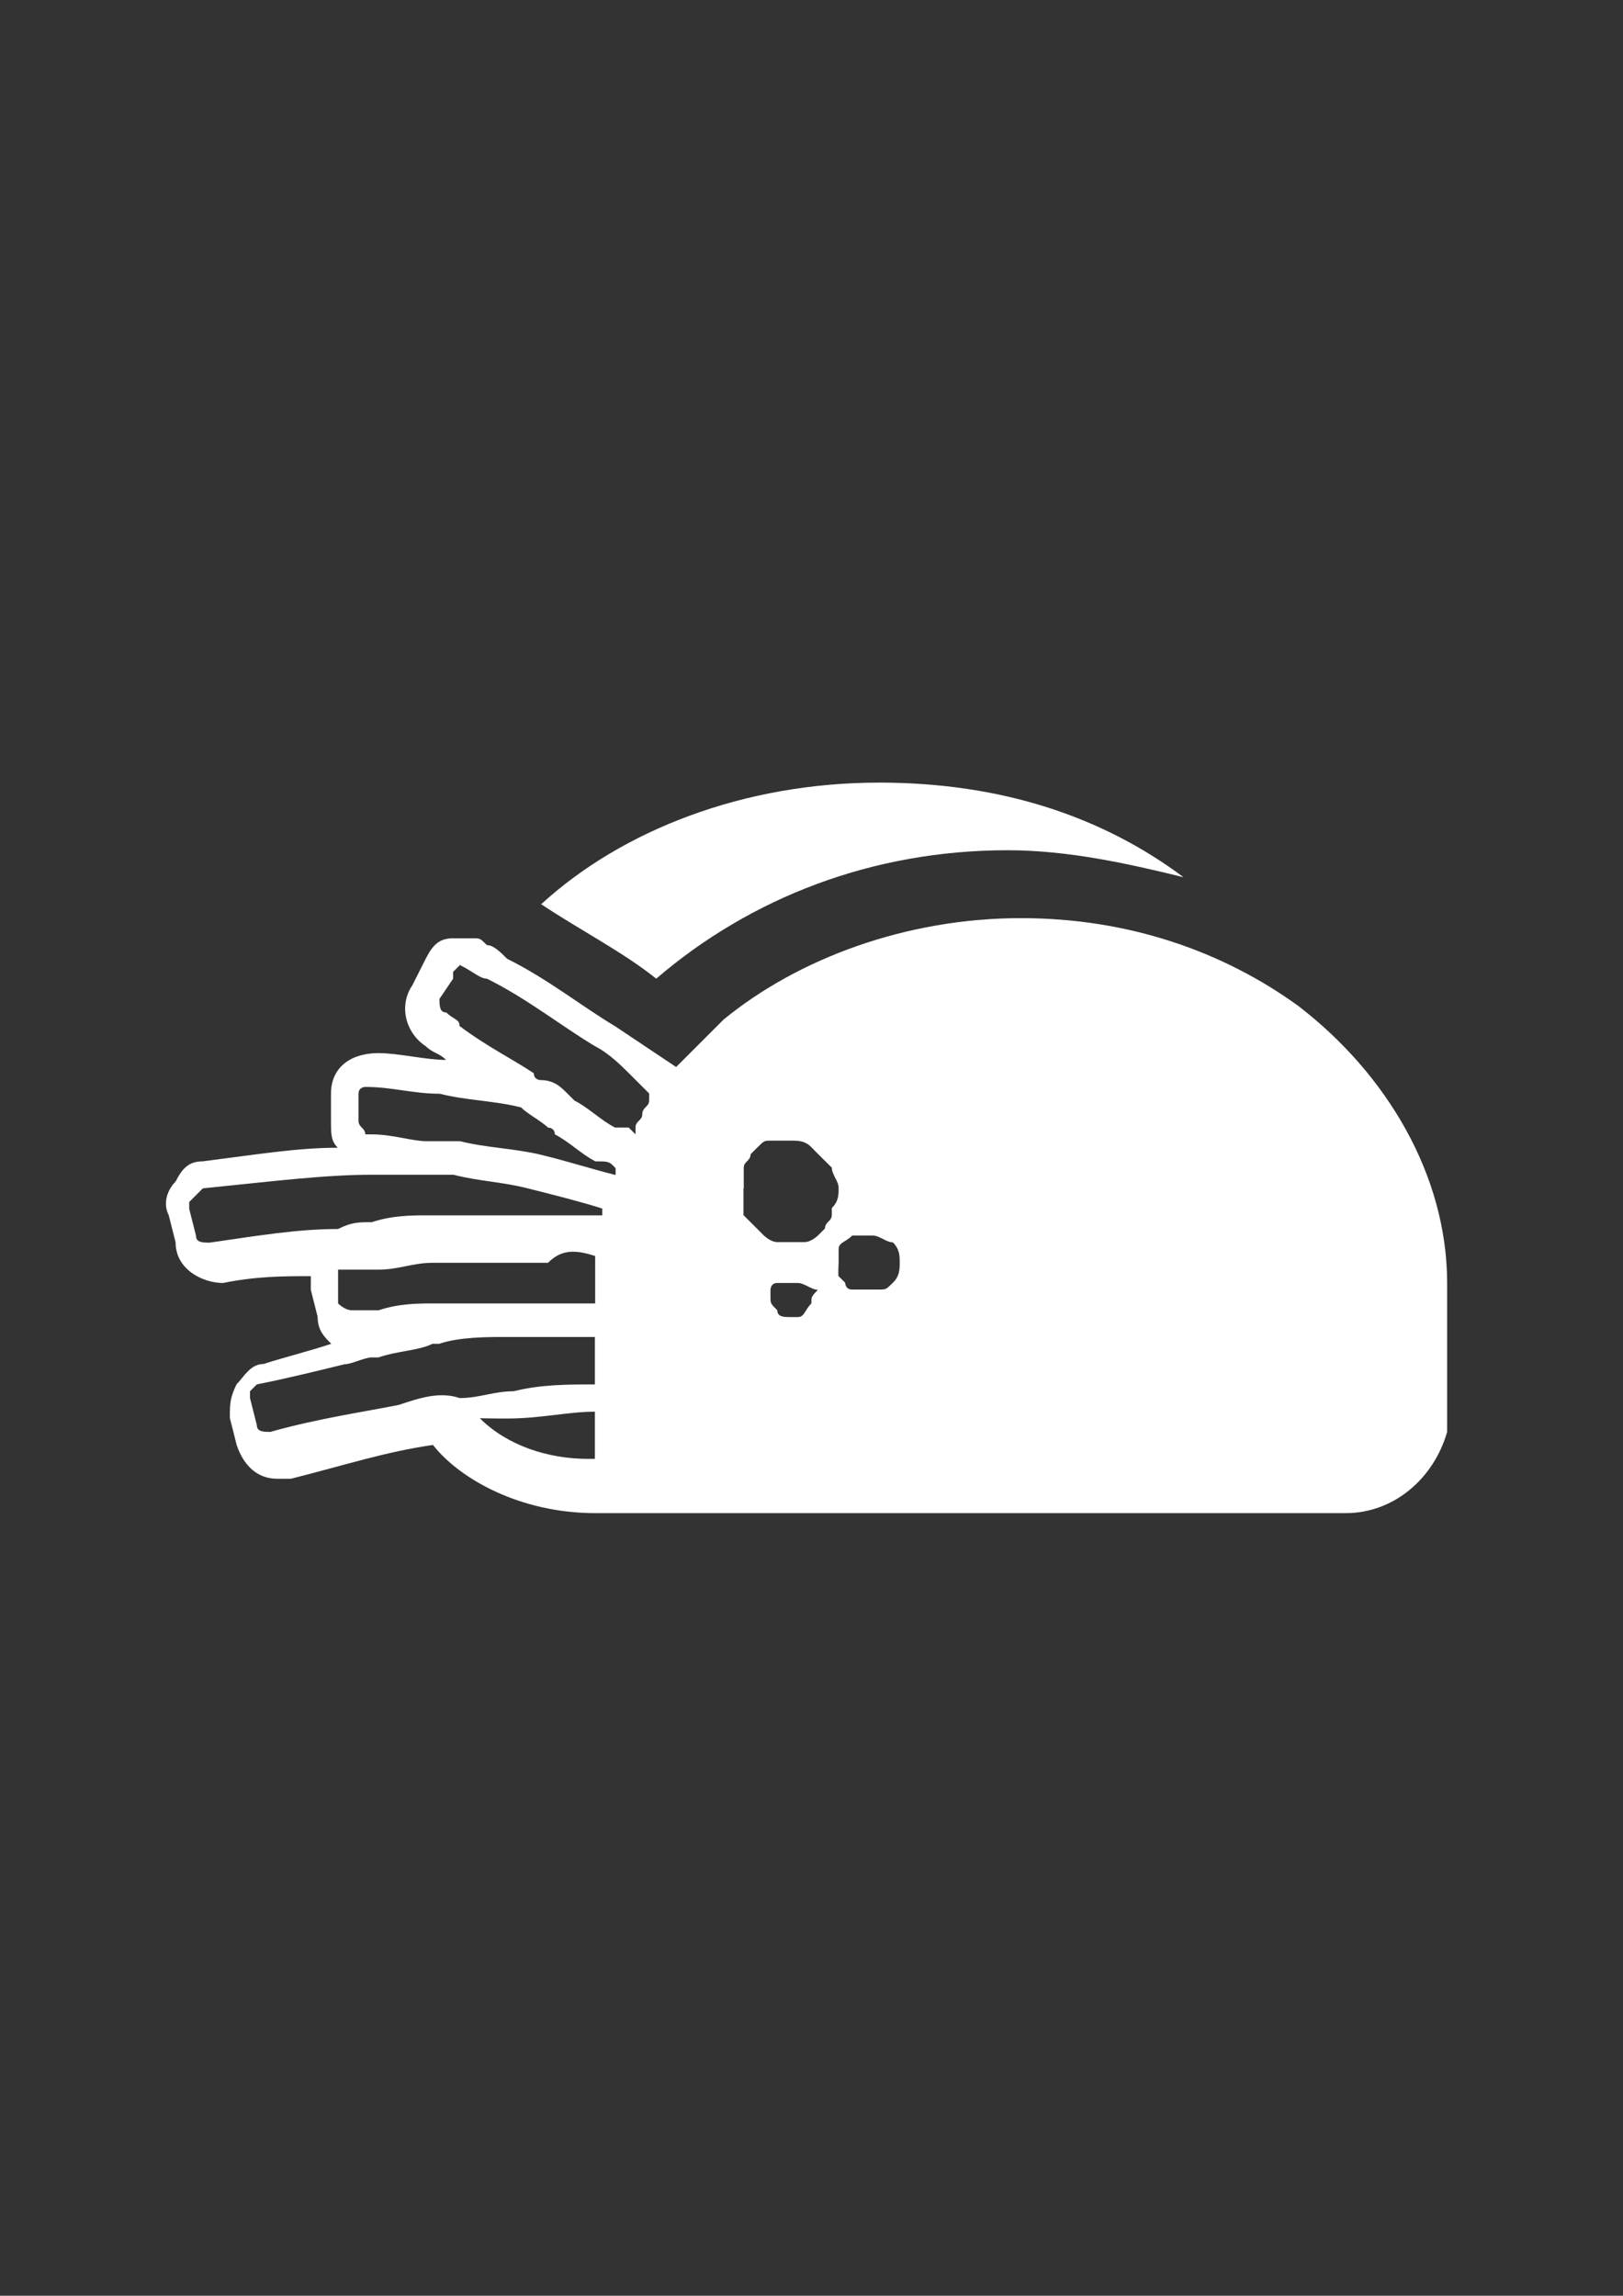 <?xml version="1.0" encoding="utf-8"?>
<!-- Generator: Adobe Illustrator 18.0.0, SVG Export Plug-In . SVG Version: 6.00 Build 0)  -->
<!DOCTYPE svg PUBLIC "-//W3C//DTD SVG 1.1//EN" "http://www.w3.org/Graphics/SVG/1.1/DTD/svg11.dtd">
<svg version="1.1" id="Capa_1" xmlns="http://www.w3.org/2000/svg" xmlns:xlink="http://www.w3.org/1999/xlink" x="0px" y="0px"
	 viewBox="0 0 595.3 841.9" enable-background="new 0 0 595.3 841.9" xml:space="preserve">
<rect x="0" y="0" width="595.3" height="841.9" fill="#333333" stroke="none"/>
<g id="guia" display="none">
</g>
<g id="guia2">
</g>
<g id="Capa_3">
	<g>
		<path fill="#FFFFFF" d="M218.3,554.9L218.3,554.9h275.3c17.4,0,32.2-12.4,37.2-29.8c0-2.5,0-5,0-7.4v-47.1
			c0-39.7-22.3-76.9-54.6-101.7c-27.3-19.8-62-32.2-101.7-32.2c-42.2,0-81.9,14.9-109.1,37.2c-2.5,2.5-2.5,2.5-5,5
			c-2.5,2.5-2.5,2.5-5,5c-2.5,2.5-5,5-7.4,7.4c-7.4-5-14.9-9.9-22.3-14.9c-12.4-7.4-24.8-17.4-39.7-24.8c-2.5-2.5-5-5-7.4-5l0,0
			c-2.5-2.5-2.5-2.5-5-2.5h-2.5c-2.5,0-2.5,0-5,0c-5,0-7.4,2.5-9.9,7.4l-5,9.9c-5,7.4-2.5,17.4,5,22.3c2.5,2.5,5,2.5,7.4,5
			c-7.4,0-17.4-2.5-24.8-2.5c-9.9,0-17.4,5-17.4,14.9v9.9c0,5,0,7.4,2.5,9.9c-14.9,0-29.8,2.5-49.6,5c-5,0-7.4,2.5-9.9,7.4
			c-2.5,2.5-5,7.4-2.5,12.4l2.5,9.9c0,9.9,9.9,14.9,17.4,14.9c12.4-2.5,22.3-2.5,32.2-2.5c0,2.5,0,2.5,0,5l2.5,9.9
			c0,5,2.5,7.4,5,9.9c-7.4,2.5-17.4,5-24.8,7.4c-5,0-7.4,5-9.9,7.4c-2.5,5-2.5,7.4-2.5,12.4l2.5,9.9c2.5,7.4,7.4,12.4,14.9,12.4
			c2.5,0,2.5,0,5,0c19.8-5,34.7-9.9,52.1-12.4C168.7,542.5,191,554.9,218.3,554.9L218.3,554.9L218.3,554.9z M297.6,478
			C297.6,480.5,297.6,480.5,297.6,478C297.6,480.5,297.6,480.5,297.6,478C297.6,480.5,297.6,480.5,297.6,478c-2.5,2.5-2.5,5-5,5l0,0
			h-2.5l0,0c-2.5,0-5,0-5-2.5l0,0c-2.5-2.5-2.5-2.5-2.5-5l0,0l0,0l0,0V473c0,0,0-2.5,2.5-2.5l0,0c0,0,0,0,2.5,0c0,0,0,0,2.5,0l0,0
			c0,0,0,0,2.5,0s5,2.5,7.4,2.5l0,0l0,0l0,0C297.6,475.5,297.6,475.5,297.6,478L297.6,478z M307.6,463.1v-2.5v-2.5l0,0
			c0-2.5,2.5-2.5,5-5l0,0c2.5,0,2.5,0,5,0h2.5c2.5,0,5,2.5,7.4,2.5c2.5,2.5,2.5,5,2.5,7.4s0,5-2.5,7.4l0,0c-2.5,2.5-2.5,2.5-5,2.5
			l0,0l0,0H320c0,0,0,0-2.5,0s-2.5,0-5,0l0,0c-2.5,0-2.5-2.5-2.5-2.5l-2.5-2.5c0,0,0,0,0-2.5l0,0
			C307.6,463.1,307.6,463.1,307.6,463.1L307.6,463.1z M272.8,435.8c0-2.5,0-2.5,0-5v-2.5l0,0c0-2.5,2.5-2.5,2.5-5c0,0,0,0,2.5-2.5
			l0,0c2.5-2.5,2.5-2.5,5-2.5c0,0,0,0,2.5,0s2.5,0,5,0c2.5,0,5,0,7.4,2.5s5,5,7.4,7.4l0,0c0,2.5,2.5,5,2.5,7.4l0,0
			c0,2.5,0,5-2.5,7.4l0,0c0,0,0,0,0,2.5s-2.5,2.5-2.5,5c0,0,0,0-2.5,2.5l0,0c0,0-2.5,2.5-5,2.5h-2.5c-2.5,0-2.5,0-5,0l0,0
			c-2.5,0-2.5,0-2.5,0c-2.5,0-5-2.5-5-2.5c-2.5-2.5-5-5-7.4-7.4v-2.5V435.8L272.8,435.8z M218.3,460.6
			C218.3,463.1,218.3,463.1,218.3,460.6c0,2.5,0,5,0,7.4v2.5l0,0v5v2.5c-7.4,0-17.4,0-24.8,0c-2.5,0-5,0-5,0H186
			c-7.4,0-14.9,0-22.3,0c-2.5,0-2.5,0-5,0c-5,0-12.4,0-19.8,2.5h-2.5c-2.5,0-5,0-7.4,0l0,0c-2.5,0-5-2.5-5-2.5l0-7.4v-2.5v-2.5
			c0,0,0,0,2.5,0l0,0c2.5,0,2.5,0,5,0s5,0,7.4,0c7.4,0,12.4-2.5,19.8-2.5c2.5,0,2.5,0,5,0c9.9,0,17.4,0,27.3,0c2.5,0,2.5,0,5,0
			s2.5,0,5,0C205.9,458.2,210.8,458.2,218.3,460.6L218.3,460.6z M163.7,371.3c-2.5,0-2.5-2.5-2.5-5l5-7.4v-2.5l2.5-2.5l0,0l0,0
			c5,2.5,7.4,5,9.9,5c14.9,7.4,27.3,17.4,39.7,24.8c5,2.5,9.9,7.4,12.4,9.9c2.5,2.5,5,5,7.4,7.4c0,0,0,0,0,2.5l0,0
			c0,2.5-2.5,2.5-2.5,5l0,0c0,2.5-2.5,2.5-2.5,5v2.5l-2.5-2.5c0,0,0,0-2.5,0c0,0,0,0-2.5,0c-5-2.5-9.9-7.4-14.9-9.9l-2.5-2.5
			c-2.5-2.5-5-5-9.9-5c0,0-2.5,0-2.5-2.5c-7.4-5-17.4-9.9-27.3-17.4C168.7,373.8,166.2,373.8,163.7,371.3z M131.5,411v-9.9
			c0-2.5,2.5-2.5,2.5-2.5l0,0l0,0c9.9,0,17.4,2.5,27.3,2.5c9.9,2.5,19.8,2.5,29.8,5c2.5,2.5,7.4,5,9.9,7.4c0,0,2.5,0,2.5,2.5
			c5,2.5,9.9,7.4,14.9,9.9c5,0,5,0,7.4,2.5v2.5c-9.9-2.5-17.4-5-27.3-7.4s-19.8-2.5-29.8-5c-2.5,0-5,0-7.4,0c-2.5,0-2.5,0-5,0
			c-5,0-12.4-2.5-19.8-2.5h-2.5C133.9,413.5,131.5,413.5,131.5,411z M76.9,455.7c-2.5,0-5,0-5-2.5l-2.5-9.9v-2.5l5-5
			c24.8-2.5,44.6-5,62-5c5,0,12.4,0,17.4,0h2.5c2.5,0,2.5,0,5,0s2.5,0,5,0c9.9,2.5,17.4,2.5,27.3,5c9.9,2.5,19.8,5,27.3,7.4v2.5
			c-9.9,0-17.4,0-27.3,0H191c-9.9,0-19.8,0-29.8,0c-2.5,0-2.5,0-5,0c-5,0-12.4,0-19.8,2.5c-5,0-7.4,0-12.4,2.5l0,0
			C109.1,450.7,94.3,453.2,76.9,455.7z M146.3,515.2c-12.4,2.5-29.8,5-47.1,9.9c-2.5,0-5,0-5-2.5l-2.5-9.9v-2.5l2.5-2.5
			c12.4-2.5,22.3-5,32.2-7.4c2.5,0,7.4-2.5,9.9-2.5h2.5c7.4-2.5,14.9-2.5,19.8-5h2.5c7.4-2.5,17.4-2.5,24.8-2.5c0,0,0,0,2.5,0
			s5,0,5,0c7.4,0,17.4,0,24.8,0v5v7.4v5l0,0c-9.9,0-19.8,0-29.8,2.5c-7.4,0-12.4,2.5-19.8,2.5C161.2,510.2,153.8,512.7,146.3,515.2z
			 M186,520.2c12.4,0,22.3-2.5,32.2-2.5v7.4v9.9h-2.5c-14.9,0-29.8-5-39.7-14.9C181.1,520.2,183.5,520.2,186,520.2z"/>
		<path fill="#FFFFFF" d="M369.6,311.8c22.3,0,44.6,5,64.5,9.9c-29.8-22.3-67-34.7-111.6-34.7c-49.6,0-94.3,17.4-124,44.6
			c14.9,9.9,29.8,17.4,42.2,27.3C275.3,329.2,320,311.8,369.6,311.8z"/>
	</g>
</g>
</svg>

